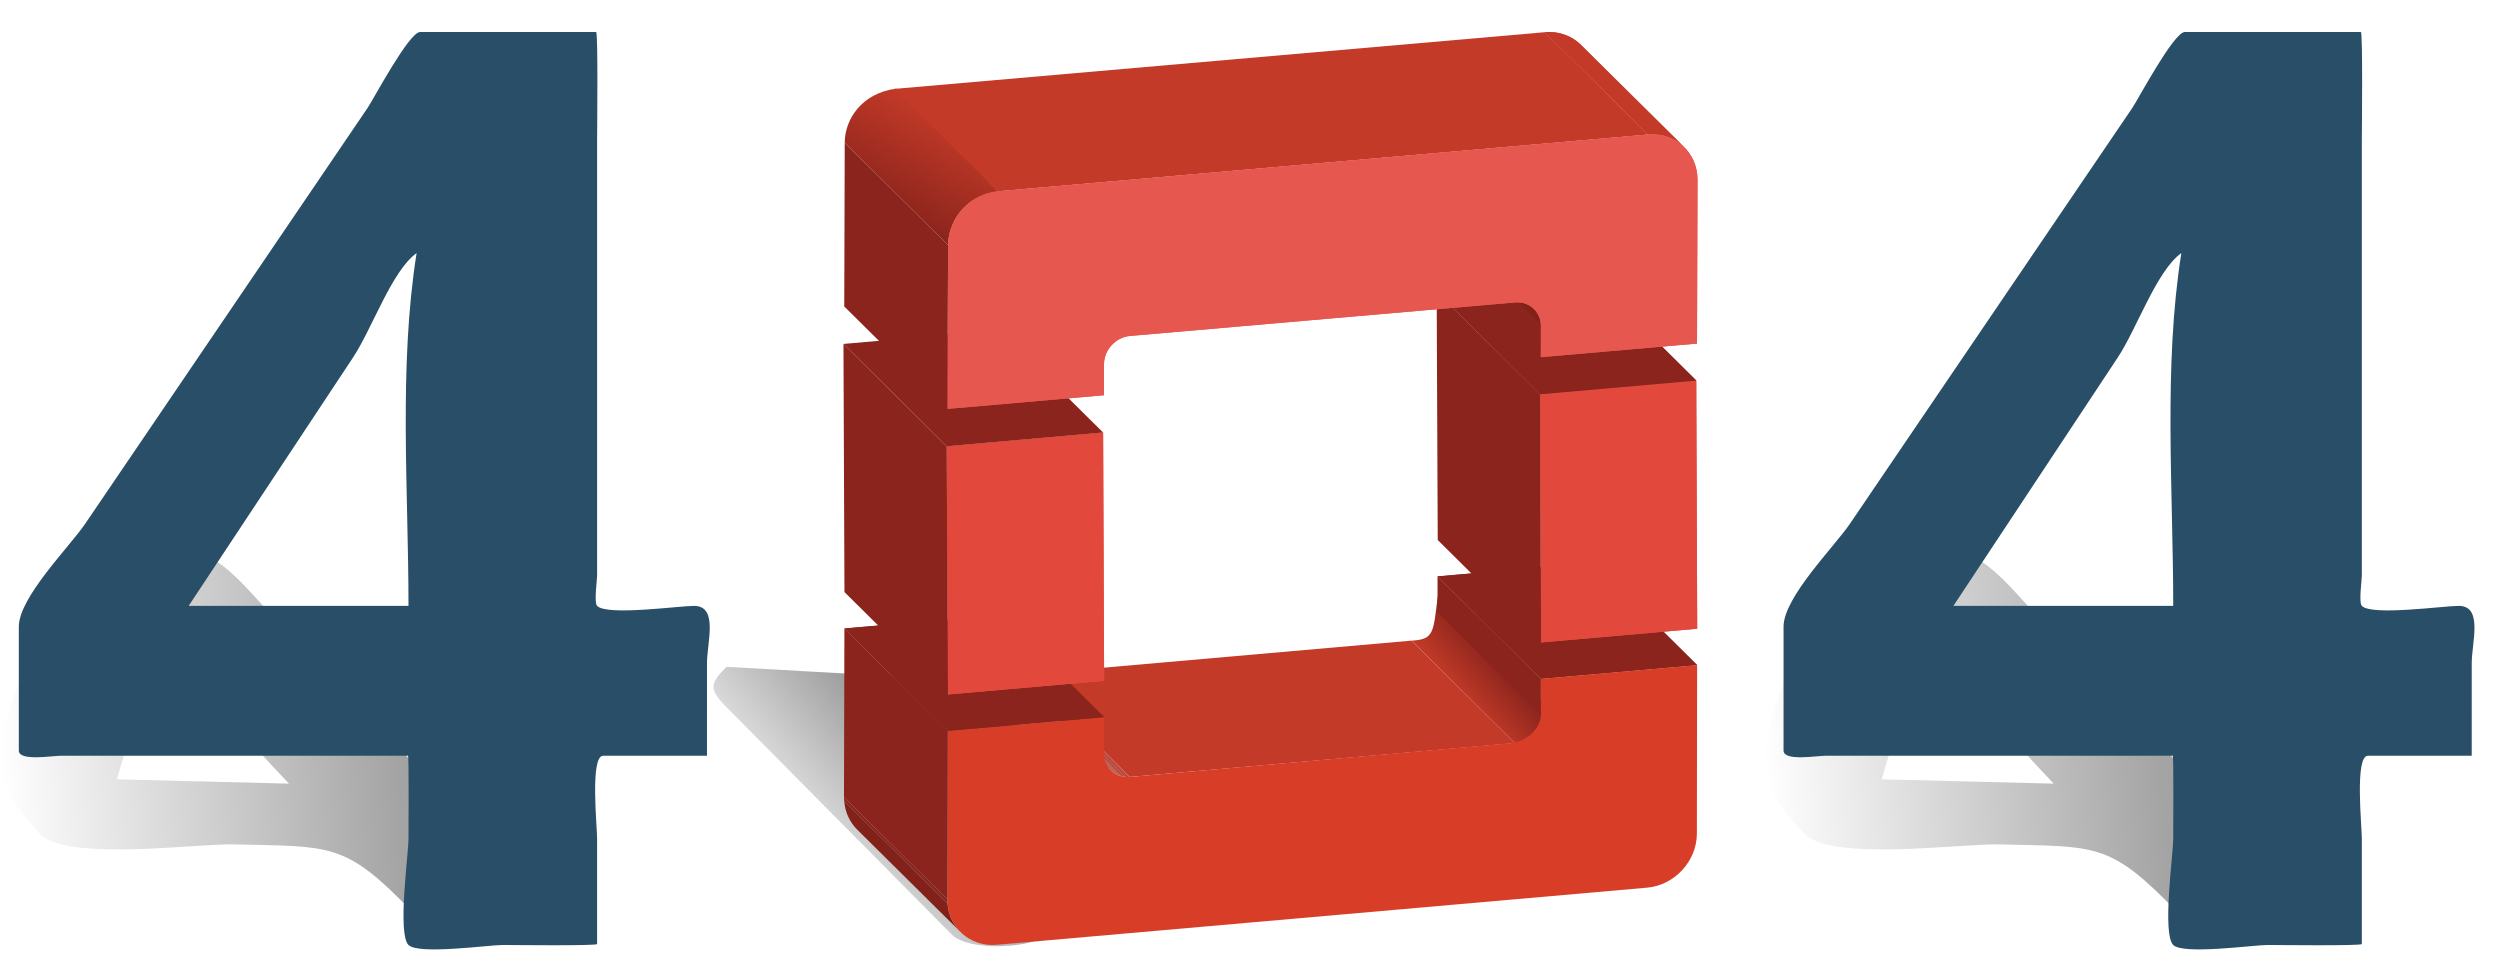 <?xml version="1.0" encoding="utf-8"?>
<!-- Generator: Adobe Illustrator 16.0.4, SVG Export Plug-In . SVG Version: 6.00 Build 0)  -->
<!DOCTYPE svg PUBLIC "-//W3C//DTD SVG 1.1//EN" "http://www.w3.org/Graphics/SVG/1.1/DTD/svg11.dtd">
<svg version="1.1" id="Layer_1" xmlns="http://www.w3.org/2000/svg" xmlns:xlink="http://www.w3.org/1999/xlink" x="0px" y="0px"
	 width="685.516px" height="268px" viewBox="0 0 685.516 268" enable-background="new 0 0 685.516 268" xml:space="preserve">
<linearGradient id="SVGID_1_" gradientUnits="userSpaceOnUse" x1="200.35" y1="209.57" x2="332.235" y2="219.197" gradientTransform="matrix(0.711 -0.703 0.703 0.711 -72.472 237.561)">
	<stop  offset="0" style="stop-color:#000000;stop-opacity:0"/>
	<stop  offset="1" style="stop-color:#010201"/>
</linearGradient>
<path fill="url(#SVGID_1_)" d="M199.116,193.824c-4.661-4.712-4.62-6.31,0.092-10.971l53.405,2.989
	c4.712-4.66,12.698,1.855,17.359,6.567l31.894,23.462c4.661,4.712,21.862,16.554,17.15,21.214l-30.532,18.496
	c-4.712,4.66-22.814,5.416-27.474,0.704L199.116,193.824z"/>
<linearGradient id="SVGID_2_" gradientUnits="userSpaceOnUse" x1="399.262" y1="189.722" x2="411.536" y2="179.052">
	<stop  offset="0" style="stop-color:#C33A28"/>
	<stop  offset="0.882" style="stop-color:#8A241C"/>
</linearGradient>
<path fill="url(#SVGID_2_)" d="M387.043,175.665l28.322,28.099c6.78-1.098,7.903-4.515,7.103-12.136l-28.235-28.013l0,0
	C392.976,173.259,393.356,175.363,387.043,175.665L387.043,175.665z"/>
<linearGradient id="SVGID_3_" gradientUnits="userSpaceOnUse" x1="244.456" y1="58.275" x2="259.508" y2="32.204">
	<stop  offset="0" style="stop-color:#8A241C"/>
	<stop  offset="1" style="stop-color:#C33A28"/>
</linearGradient>
<path fill="url(#SVGID_3_)" d="M259.966,67.23l-28.337-28.066c0-6.326,4.536-13.614,14.178-14.87L273.82,52.53l0,0
	C264.177,53.786,260.268,60.918,259.966,67.23L259.966,67.23z"/>
<g>
	<g>
		<g>
			
				<linearGradient id="SVGID_4_" gradientUnits="userSpaceOnUse" x1="-24.512" y1="222.952" x2="147.367" y2="222.952" gradientTransform="matrix(0.924 0.053 0.053 0.756 10.024 30.206)">
				<stop  offset="0" style="stop-color:#000000;stop-opacity:0"/>
				<stop  offset="1" style="stop-color:#010201;stop-opacity:0.52"/>
			</linearGradient>
			<path fill="url(#SVGID_4_)" d="M160.061,233.957c-7.86-0.199-15.719-0.398-23.579-0.599c7.064,7.35,14.128,14.698,21.192,22.048
				c-12.969-0.327-35.339,4.307-44.66-5.39c-18.534-19.278-22.152-17.803-48.966-18.479c-10.363-0.261-45.753,4.795-53.173-2.925
				c-18.574-19.324-9.34-27.876-1.703-53.486c7.56-25.35,3.788-27.168,30.325-26.503c20.891,0.524,24.645,9.479,39.391,24.819
				c13.474,14.018,26.949,28.036,40.423,42.054c2.812,2.927,18.015,0.839,22.217,0.942
				C147.497,216.586,155.937,229.665,160.061,233.957z M79.241,214.877c-12.878-13.395-25.58-28.989-38.851-41.097
				c1.707,12.653-5.133,27.941-8.307,39.917C47.803,214.09,63.521,214.483,79.241,214.877z"/>
		</g>
	</g>
	<g>
		<g>
			<path fill="#294E67" d="M193.859,207.23c-9.488,0-18.976,0-28.463,0c-3.659,0-1.668,19.256-1.668,22.709
				c0,9.639,0,19.28,0,28.917c0,0.553-23.92,0.264-25.858,0.264c-3.842,0-23.121,2.731-25.858,0c-3.079-3.072,0-24.814,0-29.181
				c0-1.536,0.143-22.709-0.131-22.709c-7.017,0-14.036,0-21.052,0c-24.712,0-49.423,0-74.135,0c-2.439,0-11.534,1.583-11.534-1.41
				c0-11.33,0-22.661,0-33.993c0-8.027,13.912-21.896,18.204-28.215c14.38-21.177,28.761-42.353,43.142-63.53
				c11.428-16.828,22.855-33.656,34.283-50.485c1.633-2.404,11.369-20.819,14.407-20.819c16.087,0,32.177,0,48.265,0
				c0.569,0,0.269,27.739,0.269,29.681c0,39.804,0,79.61,0,119.415c0,1.192-0.883,7.343,0,8.263c2.675,2.796,22.392,0,26.575,0
				c6.75,0,3.557,10.051,3.557,15.723C193.859,190.315,193.859,198.772,193.859,207.23z M112.011,166.136
				c0-31.61-2.736-65.524,2.225-96.741c-6.764,4.805-12.21,20.742-17.426,28.624c-4.999,7.552-9.995,15.104-14.993,22.657
				c-10.027,15.154-20.055,30.307-30.082,45.46C71.827,166.136,91.919,166.136,112.011,166.136z"/>
		</g>
	</g>
</g>
<g>
	<g>
		<g>
			
				<linearGradient id="SVGID_5_" gradientUnits="userSpaceOnUse" x1="501.11" y1="185.892" x2="672.99" y2="185.892" gradientTransform="matrix(0.924 0.053 0.053 0.756 10.024 30.206)">
				<stop  offset="0" style="stop-color:#000000;stop-opacity:0"/>
				<stop  offset="1" style="stop-color:#010201;stop-opacity:0.52"/>
			</linearGradient>
			<path fill="url(#SVGID_5_)" d="M643.963,233.957c-7.861-0.199-15.719-0.398-23.58-0.599c7.064,7.35,14.129,14.698,21.192,22.048
				c-12.969-0.327-35.339,4.307-44.66-5.39c-18.534-19.278-22.151-17.803-48.966-18.479c-10.363-0.261-45.754,4.795-53.174-2.925
				c-18.574-19.324-9.34-27.876-1.702-53.486c7.56-25.35,3.788-27.168,30.325-26.503c20.891,0.524,24.645,9.479,39.391,24.819
				c13.474,14.018,26.948,28.036,40.422,42.054c2.812,2.927,18.016,0.839,22.217,0.942
				C631.399,216.586,639.839,229.665,643.963,233.957z M563.143,214.877c-12.877-13.395-25.58-28.989-38.851-41.097
				c1.707,12.653-5.133,27.941-8.307,39.917C531.706,214.09,547.424,214.483,563.143,214.877z"/>
		</g>
	</g>
	<g>
		<g>
			<path fill="#294E67" d="M677.761,207.23c-9.487,0-18.976,0-28.464,0c-3.658,0-1.668,19.256-1.668,22.709
				c0,9.639,0,19.28,0,28.917c0,0.553-23.92,0.264-25.858,0.264c-3.843,0-23.121,2.731-25.858,0c-3.078-3.072,0-24.814,0-29.181
				c0-1.536,0.144-22.709-0.131-22.709c-7.018,0-14.035,0-21.053,0c-24.711,0-49.423,0-74.135,0c-2.439,0-11.534,1.583-11.534-1.41
				c0-11.33,0-22.661,0-33.993c0-8.027,13.912-21.896,18.204-28.215c14.379-21.177,28.761-42.353,43.141-63.53
				c11.428-16.828,22.855-33.656,34.283-50.485c1.633-2.404,11.369-20.819,14.407-20.819c16.087,0,32.177,0,48.265,0
				c0.57,0,0.27,27.739,0.27,29.681c0,39.804,0,79.61,0,119.415c0,1.192-0.883,7.343,0,8.263c2.675,2.796,22.393,0,26.574,0
				c6.751,0,3.558,10.051,3.558,15.723C677.761,190.315,677.761,198.772,677.761,207.23z M595.913,166.136
				c0-31.61-2.736-65.524,2.226-96.741c-6.765,4.805-12.21,20.742-17.426,28.624c-4.999,7.552-9.995,15.104-14.993,22.657
				c-10.027,15.154-20.055,30.307-30.082,45.46C555.729,166.136,575.821,166.136,595.913,166.136z"/>
		</g>
	</g>
</g>
<g>
	<g>
		<g>
			<g>
				<g>
					<g>
						<g enable-background="new    ">
							<g enable-background="new    ">
								<defs>
									<path id="SVGID_6_" enable-background="new    " d="M415.366,203.764l-28.322-28.099c3.908-0.336,7.137-3.792,7.137-7.743
										l28.341,28.097C422.484,199.963,419.287,203.4,415.366,203.764z"/>
								</defs>
								<clipPath id="SVGID_7_">
									<use xlink:href="#SVGID_6_"  overflow="visible"/>
								</clipPath>
							</g>
							<g>
								<g>
									<polygon fill="#8A241C" points="422.535,186.136 394.18,158.045 437.028,154.279 465.364,182.378 									"/>
								</g>
								<g>
									<polygon fill="#8A241C" points="422.535,186.136 394.18,158.045 437.028,154.279 465.364,182.378 									"/>
								</g>
							</g>
							<g>
								<polygon fill="#8A241C" points="422.521,196.019 394.18,167.922 394.18,158.045 422.535,186.136 								"/>
							</g>
							<g>
								<polygon fill="#C33A28" points="309.806,213.038 281.484,184.938 387.043,175.665 415.366,203.764 								"/>
							</g>
							<g enable-background="new    ">
								<defs>
									<path id="SVGID_8_" enable-background="new    " d="M304.619,211.219c-0.437-0.423-1.003-0.979-1.439-1.406
										c-8.959-8.901-17.937-17.78-26.917-26.695c1.298,1.291,3.141,1.994,5.222,1.82l28.322,28.101
										C307.741,213.222,305.917,212.481,304.619,211.219z"/>
								</defs>
								<clipPath id="SVGID_9_">
									<use xlink:href="#SVGID_8_"  overflow="visible"/>
								</clipPath>
								<g clip-path="url(#SVGID_9_)" enable-background="new    ">
									<path fill="#942820" d="M304.619,211.219l-28.356-28.102c0.091,0.111,0.201,0.176,0.293,0.257l28.339,28.119
										C304.786,211.382,304.714,211.312,304.619,211.219"/>
									<path fill="#972920" d="M304.895,211.493l-28.339-28.119c0.146,0.155,0.31,0.268,0.457,0.384l28.337,28.091
										C305.188,211.729,305.042,211.592,304.895,211.493"/>
									<path fill="#9A2C21" d="M305.349,211.849l-28.337-28.091c0.127,0.104,0.274,0.183,0.419,0.272l28.341,28.083
										C305.642,212.03,305.495,211.933,305.349,211.849"/>
									<path fill="#9E2D21" d="M305.772,212.113l-28.341-28.083c0.145,0.097,0.291,0.167,0.438,0.231l28.341,28.09
										C306.063,212.295,305.917,212.216,305.772,212.113"/>
									<path fill="#A22C23" d="M306.209,212.352l-28.341-28.09c0.13,0.074,0.277,0.138,0.403,0.221l28.336,28.062
										C306.482,212.481,306.354,212.426,306.209,212.352"/>
									<path fill="#A72D24" d="M306.608,212.544l-28.336-28.062c0.146,0.027,0.311,0.09,0.438,0.146l28.321,28.078
										C306.9,212.65,306.755,212.615,306.608,212.544"/>
									<path fill="#AB3125" d="M307.031,212.706l-28.321-28.078c0.145,0.035,0.293,0.101,0.438,0.136l28.337,28.075
										C307.322,212.809,307.176,212.746,307.031,212.706"/>
									<path fill="#AE3125" d="M307.485,212.839l-28.337-28.075c0.125,0.039,0.292,0.056,0.454,0.095l28.319,28.07
										C307.76,212.9,307.615,212.866,307.485,212.839"/>
									<path fill="#B13126" d="M307.921,212.929l-28.319-28.07c0.146,0.017,0.291,0.042,0.457,0.063l28.341,28.076
										C308.254,212.998,308.068,212.984,307.921,212.929"/>
									<path fill="#B63327" d="M308.399,212.998l-28.341-28.076c0.167,0.026,0.347,0.026,0.509,0.034l28.341,28.099
										C308.727,213.055,308.583,213.038,308.399,212.998"/>
									<path fill="#B63627" d="M308.909,213.055l-28.341-28.099c0.187,0.009,0.388,0.009,0.569,0.009l28.355,28.09
										C309.292,213.055,309.11,213.055,308.909,213.055"/>
									<path fill="#BB3727" d="M309.493,213.055l-28.355-28.09c0.109-0.017,0.236-0.017,0.347-0.027l28.322,28.101
										C309.694,213.055,309.583,213.055,309.493,213.055"/>
								</g>
							</g>
							<g enable-background="new    ">
								<defs>
									<path id="SVGID_10_" enable-background="new    " d="M263.4,255.582l-28.341-28.088c-2.261-2.215-3.63-5.359-3.63-8.905
										l28.355,28.062C259.785,250.225,261.135,253.322,263.4,255.582z"/>
								</defs>
								<clipPath id="SVGID_11_">
									<use xlink:href="#SVGID_10_"  overflow="visible"/>
								</clipPath>
								<g clip-path="url(#SVGID_11_)" enable-background="new    ">
									<path fill="#82211A" d="M263.4,255.582l-28.341-28.088c-2.022-2.006-3.337-4.739-3.574-7.854l28.336,28.096
										C260.062,250.846,261.372,253.571,263.4,255.582"/>
									<path fill="#87241B" d="M259.821,247.736l-28.336-28.096c-0.036-0.332-0.036-0.705-0.056-1.052l28.355,28.062
										C259.785,247.022,259.807,247.364,259.821,247.736"/>
								</g>
							</g>
							<g>
								<path fill="#D83E27" d="M465.364,182.378l-0.069,46.231c-0.018,7.498-6.112,14.136-13.653,14.795l-178.28,15.663
									c-7.518,0.664-13.612-4.919-13.577-12.416l0.091-46.242l42.851-3.778l-0.021,9.905c0,3.932,3.173,6.838,7.102,6.502
									l104.56-9.274c3.921-0.363,8.118-3.801,8.155-7.745l0.014-9.883L465.364,182.378z"/>
							</g>
							<g>
								<g>
									<polygon fill="#8A241C" points="259.875,200.409 231.539,172.328 274.403,168.555 302.726,196.631 									"/>
								</g>
								<g>
									<polygon fill="#8A241C" points="259.875,200.409 231.539,172.328 274.403,168.555 302.726,196.631 									"/>
								</g>
							</g>
							<g>
								<polygon fill="#8A241C" points="259.785,246.651 231.429,218.589 231.539,172.328 259.875,200.409 								"/>
							</g>
						</g>
						<g enable-background="new    ">
							<g>
								<g>
									<polygon fill="#E6584F" points="465.128,104.346 465.387,172.402 422.535,176.16 422.286,108.103 									"/>
								</g>
								<g>
									<polygon fill="#E2493C" points="465.128,104.346 465.387,172.402 422.535,176.16 422.286,108.103 									"/>
								</g>
							</g>
							<g>
								<polygon fill="#8A241C" points="422.535,176.16 394.235,148.07 393.945,79.997 422.286,108.103 								"/>
							</g>
							<g>
								<g>
									<polygon fill="#8A241C" points="422.286,108.103 393.945,79.997 436.792,76.256 465.128,104.346 									"/>
								</g>
								<g>
									<polygon fill="#8A241C" points="422.286,108.103 393.945,79.997 436.792,76.256 465.128,104.346 									"/>
								</g>
							</g>
						</g>
						<g enable-background="new    ">
							<g>
								<g>
									<polygon fill="#E6584F" points="302.483,118.6 302.76,186.677 259.895,190.435 259.603,122.377 									"/>
								</g>
								<g>
									<polygon fill="#E2493C" points="302.483,118.6 302.76,186.677 259.895,190.435 259.603,122.377 									"/>
								</g>
							</g>
							<g>
								<polygon fill="#8A241C" points="259.895,190.435 231.556,162.344 231.283,94.308 259.603,122.377 								"/>
							</g>
							<g>
								<polygon fill="#8A241C" points="259.603,122.377 231.283,94.308 274.146,90.538 302.483,118.6 								"/>
							</g>
						</g>
					</g>
					<g>
						<g enable-background="new    ">
							<g>
								<polygon fill="#8A241C" points="422.502,97.945 394.143,69.885 394.18,61.326 422.521,89.415 								"/>
							</g>
							<g enable-background="new    ">
								<defs>
									<path id="SVGID_12_" enable-background="new    " d="M392.28,56.642c9.456,9.363,18.887,18.73,28.322,28.089
										c1.189,1.171,1.919,2.808,1.919,4.684L394.18,61.326C394.18,59.449,393.452,57.82,392.28,56.642z"/>
								</defs>
								<clipPath id="SVGID_13_">
									<use xlink:href="#SVGID_12_"  overflow="visible"/>
								</clipPath>
								<g clip-path="url(#SVGID_13_)" enable-background="new    ">
									<path fill="#87241B" d="M422.521,89.415L394.18,61.326c0-0.195-0.037-0.356-0.055-0.551l28.358,28.084
										C422.502,89.03,422.521,89.241,422.521,89.415"/>
									<path fill="#82211A" d="M422.484,88.858l-28.358-28.084c-0.107-1.644-0.783-3.088-1.846-4.133l28.322,28.089
										C421.663,85.785,422.355,87.221,422.484,88.858"/>
								</g>
							</g>
							<g enable-background="new    ">
								<g>
									<defs>
										<path id="SVGID_14_" d="M433.522,12.333c1.9,1.846,3.794,3.729,5.655,5.588c7.574,7.494,15.13,14.985,22.686,22.466
											c-2.481-2.445-6.02-3.8-9.964-3.486l-28.34-28.07C427.502,8.483,431.059,9.844,433.522,12.333z"/>
									</defs>
									<clipPath id="SVGID_15_">
										<use xlink:href="#SVGID_14_"  overflow="visible"/>
									</clipPath>
								</g>
								<g>
									<defs>
										<path id="SVGID_16_" d="M433.522,12.333c1.9,1.846,3.794,3.729,5.655,5.588c7.574,7.494,15.13,14.985,22.686,22.466
											c-2.481-2.445-6.02-3.8-9.964-3.486l-28.34-28.07C427.502,8.483,431.059,9.844,433.522,12.333z"/>
									</defs>
									<use xlink:href="#SVGID_16_"  overflow="visible" fill="#C33A28"/>
									<clipPath id="SVGID_17_">
										<use xlink:href="#SVGID_16_"  overflow="visible"/>
									</clipPath>
									<g clip-path="url(#SVGID_17_)">
										<path fill="#C33A28" d="M423.559,8.832l28.34,28.07c0.18,0,0.381-0.027,0.584-0.027L424.142,8.804
											C423.959,8.804,423.761,8.812,423.559,8.832z"/>
										<path fill="#C33A28" d="M424.142,8.804l28.341,28.071c0.362-0.028,0.729-0.028,1.077-0.008L425.238,8.804
											C424.889,8.776,424.508,8.776,424.142,8.804z"/>
										<path fill="#C33A28" d="M425.238,8.804l28.322,28.062c0.346,0.008,0.689,0.035,1.005,0.089L426.224,8.868
											C425.89,8.82,425.585,8.804,425.238,8.804z"/>
										<path fill="#C33A28" d="M426.224,8.868l28.341,28.088c0.31,0.037,0.616,0.073,0.909,0.136L427.138,8.994
											C426.845,8.95,426.534,8.896,426.224,8.868z"/>
										<path fill="#C33A28" d="M427.138,8.994l28.336,28.098c0.291,0.027,0.604,0.103,0.876,0.174L428.014,9.205
											C427.724,9.133,427.447,9.07,427.138,8.994z"/>
										<path fill="#C33A28" d="M428.014,9.205l28.336,28.061c0.271,0.092,0.547,0.158,0.819,0.258L428.835,9.451
											C428.556,9.361,428.302,9.259,428.014,9.205z"/>
										<path fill="#C33A28" d="M428.835,9.451l28.334,28.072c0.279,0.083,0.551,0.194,0.823,0.301L429.657,9.745
											C429.38,9.643,429.108,9.535,428.835,9.451z"/>
										<path fill="#C33A28" d="M429.657,9.745l28.336,28.079c0.291,0.119,0.53,0.227,0.807,0.386l-28.341-28.102
											C430.201,9.991,429.928,9.844,429.657,9.745z"/>
										<path fill="#C33A28" d="M430.458,10.108l28.341,28.102c0.271,0.128,0.543,0.281,0.819,0.436l-28.359-28.099
											C431.001,10.422,430.729,10.267,430.458,10.108z"/>
										<path fill="#C33A28" d="M431.259,10.548l28.359,28.099c0.274,0.166,0.547,0.36,0.823,0.549l-28.345-28.07
											C431.847,10.924,431.552,10.743,431.259,10.548z"/>
										<path fill="#C33A28" d="M432.097,11.125l28.345,28.07c0.305,0.23,0.579,0.446,0.852,0.67l-28.32-28.055
											C432.68,11.552,432.411,11.316,432.097,11.125z"/>
										<path fill="#C33A28" d="M433.522,12.333c-0.18-0.211-0.366-0.377-0.549-0.522l28.32,28.055
											c0.221,0.2,0.385,0.355,0.569,0.522L433.522,12.333z"/>
									</g>
								</g>
								<g>
									<defs>
										<path id="SVGID_18_" d="M433.522,12.333c1.9,1.846,3.794,3.729,5.655,5.588c7.574,7.494,15.13,14.985,22.686,22.466
											c-2.481-2.445-6.02-3.8-9.964-3.486l-28.34-28.07C427.502,8.483,431.059,9.844,433.522,12.333z"/>
									</defs>
									<clipPath id="SVGID_19_">
										<use xlink:href="#SVGID_18_"  overflow="visible"/>
									</clipPath>
								</g>
							</g>
							<g>
								<polygon fill="#8A241C" points="259.841,112.118 231.5,84.037 231.629,39.167 259.966,67.23 								"/>
							</g>
							<g>
								<polygon fill="#C33A28" points="273.599,52.463 245.263,24.375 423.559,8.832 451.899,36.902 								"/>
							</g>
							<g>
								<g>
									<path fill="#E6584F" d="M273.599,52.463l178.3-15.562c7.519-0.621,13.596,4.901,13.573,12.443l-0.141,44.869l-42.829,3.731
										l0.019-8.53c0-3.924-3.16-6.83-7.099-6.482L309.839,92.12c-3.907,0.348-7.113,3.813-7.113,7.737l-0.021,8.52l-42.863,3.741
										l0.125-44.888C259.986,59.735,266.099,53.131,273.599,52.463z"/>
								</g>
								<g>
									<path fill="#E6584F" d="M273.599,52.463l178.3-15.562c7.519-0.621,13.596,4.901,13.573,12.443l-0.141,44.869l-42.829,3.731
										l0.019-8.53c0-3.924-3.16-6.83-7.099-6.482L309.839,92.12c-3.907,0.348-7.113,3.813-7.113,7.737l-0.021,8.52l-42.863,3.741
										l0.125-44.888C259.986,59.735,266.099,53.131,273.599,52.463z"/>
								</g>
							</g>
							<g enable-background="new    ">
								<defs>
									<path id="SVGID_20_" enable-background="new    " d="M259.966,67.23l-28.337-28.062
										c0.017-7.514,6.113-14.143,13.633-14.792l28.336,28.088C266.099,53.131,259.986,59.735,259.966,67.23z"/>
								</defs>
								<clipPath id="SVGID_21_">
									<use xlink:href="#SVGID_20_"  overflow="visible"/>
								</clipPath>
							</g>
						</g>
					</g>
				</g>
			</g>
		</g>
	</g>
</g>
</svg>
